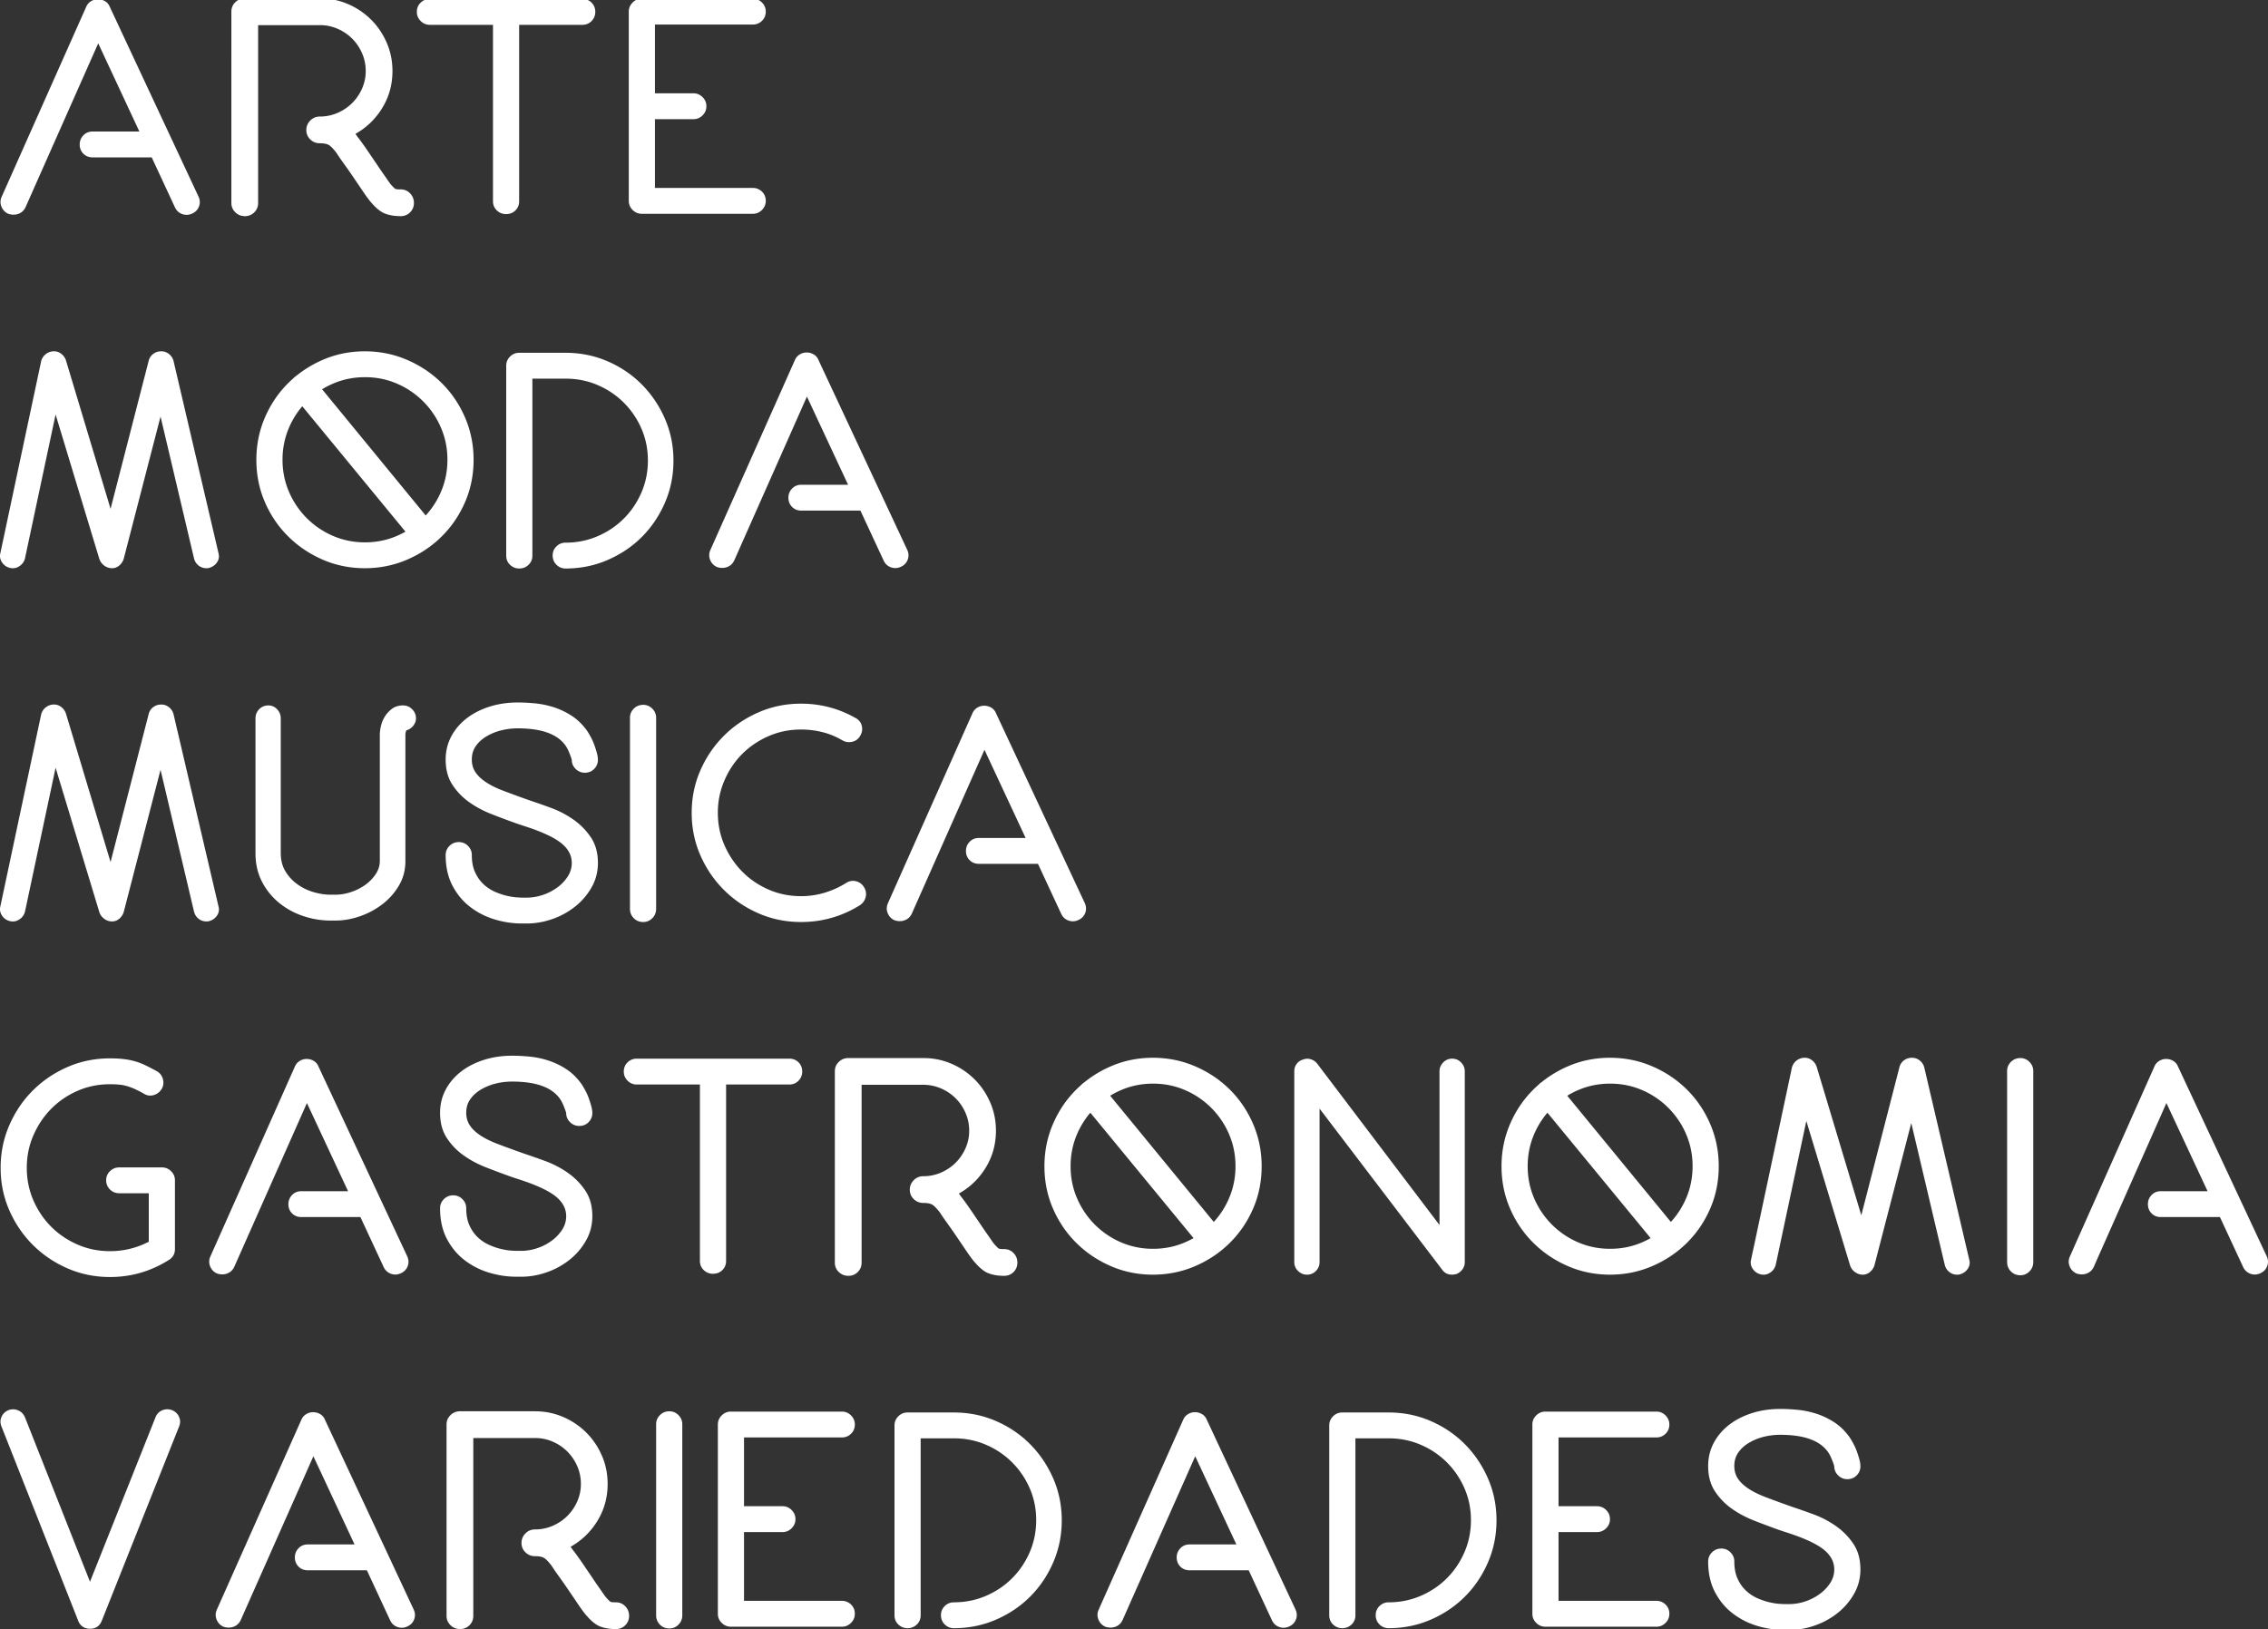 <svg xmlns="http://www.w3.org/2000/svg" width="486.084" height="349.216" viewBox="0 0 486.084 349.216"><rect x="0" y="0" width="486.084" height="349.216" fill="#333333" stroke="none"/><path d="M42.66 44.226c-.252.693-.735 1.208-1.449 1.543-.715.335-1.429.378-2.142.126-.715-.252-1.239-.734-1.575-1.449l-4.977-10.71H19.854c-.798 0-1.46-.262-1.985-.787-.525-.525-.788-1.187-.788-1.985 0-.756.262-1.407.788-1.953.525-.545 1.187-.819 1.985-.819h10.017l-8.82-18.9L5.49 44.383c-.252.546-.609.956-1.071 1.229-.463.274-.967.41-1.512.41-.378 0-.756-.063-1.134-.189-.715-.336-1.208-.86-1.48-1.575-.273-.713-.241-1.427.094-2.142L18.468 1.48A2.539 2.539 0 0 1 19.476.283a2.77 2.77 0 0 1 1.512-.441c.545 0 1.049.137 1.512.41.461.274.797.662 1.008 1.166l19.026 40.698c.336.714.378 1.417.126 2.11zm43.217 2.11c-1.219 0-2.3-.168-3.245-.504-.945-.336-1.943-1.112-2.993-2.331-.462-.504-1.082-1.333-1.858-2.488a691.356 691.356 0 0 0-2.803-4.126 261.47 261.47 0 0 0-1.607-2.268 29.66 29.66 0 0 1-1.039-1.512l-.252-.378c-.546-.714-1.029-1.229-1.449-1.543-.42-.315-1.113-.473-2.079-.473a2.84 2.84 0 0 1-2.047-.819c-.567-.545-.851-1.218-.851-2.016 0-.797.284-1.48.851-2.047s1.249-.851 2.047-.851a9.371 9.371 0 0 0 3.812-.788 10.11 10.11 0 0 0 3.119-2.11 10.203 10.203 0 0 0 2.11-3.087 9.163 9.163 0 0 0 .788-3.78 9.391 9.391 0 0 0-.788-3.812 10.11 10.11 0 0 0-2.11-3.118 10.112 10.112 0 0 0-3.119-2.111 9.404 9.404 0 0 0-3.812-.787h-13.23v38.115c0 .798-.273 1.471-.819 2.016-.546.545-1.219.819-2.016.819-.798 0-1.48-.273-2.047-.819s-.851-1.218-.851-2.016V2.488c0-.797.284-1.469.851-2.016a2.849 2.849 0 0 1 2.047-.819h16.065c2.142 0 4.158.41 6.048 1.229a15.838 15.838 0 0 1 4.946 3.339c1.407 1.407 2.52 3.055 3.339 4.945s1.229 3.906 1.229 6.048c0 2.898-.725 5.534-2.173 7.907-1.449 2.373-3.371 4.232-5.765 5.575.126.168.272.378.441.63l.252.315c.293.378.693.924 1.197 1.638a115.87 115.87 0 0 1 1.638 2.394c.378.546.777 1.134 1.197 1.764.419.63.829 1.229 1.229 1.795.398.567.756 1.082 1.071 1.543.315.463.577.798.788 1.008.378.42.64.661.788.724.146.063.514.095 1.103.095.797 0 1.47.284 2.016.851a2.85 2.85 0 0 1 .819 2.047c0 .798-.274 1.471-.819 2.016-.549.547-1.221.82-2.019.82zM126.795.567c.524.526.788 1.188.788 1.984 0 .756-.263 1.408-.788 1.953-.526.546-1.188.819-1.985.819h-13.545v37.8c0 .798-.266 1.46-.796 1.984-.531.526-1.2.788-2.007.788a2.766 2.766 0 0 1-1.976-.788c-.552-.524-.828-1.186-.828-1.984v-37.8H92.113c-.756 0-1.408-.273-1.953-.819-.546-.545-.819-1.197-.819-1.953 0-.797.272-1.458.819-1.984a2.723 2.723 0 0 1 1.953-.788h32.697c.797 0 1.459.263 1.985.788zm36.508 40.509c.545.525.82 1.187.82 1.984 0 .756-.275 1.408-.82 1.953-.547.546-1.197.819-1.953.819h-23.782a2.709 2.709 0 0 1-1.976-.819c-.552-.545-.828-1.197-.828-1.953V2.488c0-.756.275-1.406.828-1.953a2.717 2.717 0 0 1 1.976-.819h23.782c.756 0 1.406.274 1.953.819.545.546.82 1.197.82 1.953 0 .798-.275 1.46-.82 1.985a2.721 2.721 0 0 1-1.953.787h-20.979v14.742h8.254c.756 0 1.406.274 1.953.819.545.546.818 1.197.818 1.953s-.273 1.408-.818 1.953c-.547.546-1.197.819-1.953.819h-8.254v14.742h20.979a2.728 2.728 0 0 1 1.953.788zM44.235 121.805a2.63 2.63 0 0 1-1.669-.567c-.483-.378-.809-.882-.977-1.512l-7.182-30.429-7.875 30.429a2.997 2.997 0 0 1-.945 1.48 2.34 2.34 0 0 1-1.575.599 2.77 2.77 0 0 1-1.638-.536 2.879 2.879 0 0 1-1.071-1.417l-9.387-30.996-6.552 30.807c-.168.715-.567 1.282-1.197 1.701-.63.419-1.303.545-2.016.378a2.76 2.76 0 0 1-1.701-1.166 2.395 2.395 0 0 1-.378-1.984L8.829 77.39a2.823 2.823 0 0 1 .945-1.449 2.813 2.813 0 0 1 1.638-.63 2.464 2.464 0 0 1 1.638.473c.504.357.86.83 1.071 1.417l9.576 31.878 8.19-31.815c.167-.587.493-1.06.977-1.417a2.74 2.74 0 0 1 1.669-.536h.063c.588 0 1.123.189 1.606.567.482.378.808.861.977 1.449l9.639 41.202c.209.714.115 1.376-.284 1.984-.399.609-.977 1.019-1.732 1.229-.085.041-.274.063-.567.063zm33.956 0c-3.192 0-6.196-.608-9.009-1.827-2.814-1.217-5.282-2.876-7.402-4.977-2.121-2.1-3.791-4.557-5.008-7.371-1.219-2.813-1.827-5.837-1.827-9.072 0-3.191.608-6.206 1.827-9.041 1.217-2.835 2.887-5.302 5.008-7.402 2.121-2.1 4.588-3.758 7.402-4.977 2.813-1.218 5.817-1.827 9.009-1.827 3.191 0 6.206.609 9.041 1.827 2.835 1.219 5.312 2.877 7.434 4.977 2.12 2.101 3.79 4.567 5.008 7.402s1.827 5.849 1.827 9.041c0 3.235-.609 6.259-1.827 9.072-1.219 2.814-2.888 5.271-5.008 7.371-2.122 2.101-4.599 3.76-7.434 4.977-2.835 1.218-5.849 1.827-9.041 1.827zm.032-40.951c-2.431 0-4.717.463-6.855 1.386a17.93 17.93 0 0 0-5.629 3.812 17.945 17.945 0 0 0-3.804 5.639c-.922 2.142-1.383 4.432-1.383 6.867 0 2.437.461 4.725 1.383 6.867s2.19 4.022 3.804 5.638a17.913 17.913 0 0 0 5.629 3.812c2.138.924 4.424 1.386 6.855 1.386 2.432 0 4.716-.462 6.854-1.386a17.932 17.932 0 0 0 9.433-9.45c.923-2.142 1.384-4.431 1.384-6.867 0-2.435-.462-4.725-1.384-6.867a17.943 17.943 0 0 0-3.805-5.639 17.948 17.948 0 0 0-5.628-3.812c-2.138-.923-4.423-1.386-6.854-1.386zm12.757 36.478c-.882 0-1.597-.335-2.142-1.008L62.819 84.698c-.463-.588-.662-1.27-.599-2.047.063-.777.388-1.396.977-1.859.588-.504 1.27-.713 2.047-.63.777.085 1.417.42 1.922 1.008l25.956 31.626c.504.588.713 1.271.63 2.047-.085.778-.42 1.397-1.008 1.858-.462.421-1.05.631-1.764.631zm30.24 4.536a2.702 2.702 0 0 1-1.953-.796c-.546-.53-.819-1.2-.819-2.007 0-.765.272-1.413.819-1.944a2.702 2.702 0 0 1 1.953-.796c2.435 0 4.725-.461 6.867-1.383 2.142-.922 4.011-2.18 5.607-3.773s2.855-3.459 3.78-5.597c.923-2.138 1.386-4.424 1.386-6.855 0-2.432-.462-4.706-1.383-6.823a17.882 17.882 0 0 0-3.77-5.566c-1.593-1.592-3.457-2.851-5.593-3.773s-4.42-1.384-6.849-1.384h-7.164v37.926c0 .798-.276 1.46-.829 1.984a2.764 2.764 0 0 1-1.975.788 2.765 2.765 0 0 1-1.976-.788c-.552-.524-.828-1.186-.828-1.984V78.398c0-.756.272-1.407.819-1.953.545-.545 1.197-.819 1.953-.819h9.954c3.191 0 6.195.609 9.009 1.827 2.813 1.219 5.261 2.877 7.34 4.977 2.079 2.101 3.727 4.547 4.945 7.339 1.217 2.794 1.826 5.786 1.826 8.978s-.609 6.196-1.826 9.009c-1.219 2.814-2.867 5.26-4.945 7.339-2.079 2.079-4.526 3.728-7.34 4.945-2.813 1.219-5.817 1.828-9.008 1.828zm73.332-1.922c-.252.693-.735 1.208-1.449 1.543-.715.335-1.429.378-2.143.126s-1.239-.734-1.574-1.449l-4.978-10.71h-12.663c-.798 0-1.46-.262-1.984-.787-.525-.525-.787-1.187-.787-1.985 0-.756.262-1.407.787-1.953.524-.545 1.187-.819 1.984-.819h10.018l-8.82-18.9-15.561 35.091c-.253.546-.609.956-1.071 1.229-.463.274-.967.41-1.512.41-.379 0-.757-.063-1.135-.189-.714-.336-1.208-.86-1.48-1.575-.272-.713-.241-1.427.095-2.142l18.081-40.635c.21-.504.545-.903 1.008-1.197.462-.293.966-.441 1.512-.441s1.05.137 1.513.41a2.39 2.39 0 0 1 1.008 1.166l19.026 40.698c.334.713.377 1.416.125 2.109zM44.235 197.524a2.63 2.63 0 0 1-1.669-.567c-.483-.378-.809-.882-.977-1.512l-7.182-30.429-7.875 30.429a2.997 2.997 0 0 1-.945 1.48 2.34 2.34 0 0 1-1.575.599 2.77 2.77 0 0 1-1.638-.536 2.879 2.879 0 0 1-1.071-1.417l-9.387-30.996-6.552 30.807c-.168.715-.567 1.282-1.197 1.701-.63.419-1.303.545-2.016.378a2.76 2.76 0 0 1-1.701-1.166 2.395 2.395 0 0 1-.378-1.984l8.757-41.202a2.823 2.823 0 0 1 .945-1.449 2.813 2.813 0 0 1 1.638-.63 2.464 2.464 0 0 1 1.638.473c.504.357.86.83 1.071 1.417l9.576 31.878 8.19-31.815c.167-.587.493-1.06.977-1.417a2.74 2.74 0 0 1 1.669-.536h.063c.588 0 1.123.189 1.606.567.482.378.808.861.977 1.449l9.639 41.202c.209.714.115 1.376-.284 1.984-.399.609-.977 1.019-1.732 1.229-.085.042-.274.063-.567.063zm27.656-.189H70.82c-1.975 0-3.928-.325-5.859-.977a16.234 16.234 0 0 1-5.166-2.835 14.243 14.243 0 0 1-3.654-4.536c-.924-1.785-1.386-3.812-1.386-6.08V153.99c0-.756.262-1.406.788-1.953.524-.545 1.186-.819 1.984-.819.714 0 1.333.273 1.858.818.525.545.788 1.195.788 1.95v28.872c0 1.551.347 2.883 1.04 3.995s1.564 2.034 2.614 2.768a11.492 11.492 0 0 0 3.434 1.635c1.238.356 2.426.535 3.56.535h1.071c1.092 0 2.205-.188 3.339-.566a11.283 11.283 0 0 0 3.055-1.541 8.946 8.946 0 0 0 2.237-2.297c.587-.88.882-1.824.882-2.831v-26.984c0-.67.095-1.373.284-2.107s.493-1.416.914-2.044a5.778 5.778 0 0 1 1.543-1.573c.608-.419 1.354-.629 2.236-.629.756 0 1.407.274 1.953.819.545.546.819 1.197.819 1.953 0 .589-.2 1.125-.599 1.607a2.921 2.921 0 0 1-1.48.976 2.858 2.858 0 0 0-.189 1.008v27.027c0 1.89-.452 3.613-1.354 5.166a13.857 13.857 0 0 1-3.497 4 16.994 16.994 0 0 1-4.819 2.615c-1.787.631-3.561.945-5.325.945zm41.046.63h-1.073a20.09 20.09 0 0 1-5.871-.882 16.268 16.268 0 0 1-5.239-2.678c-1.557-1.197-2.819-2.719-3.787-4.567-.969-1.848-1.452-4.032-1.452-6.552 0-.756.272-1.407.819-1.953.545-.545 1.218-.819 2.016-.819.756 0 1.407.273 1.953.819.545.546.819 1.197.819 1.953 0 1.471.241 2.72.725 3.749.482 1.029 1.092 1.88 1.827 2.551a8.72 8.72 0 0 0 2.394 1.575c.86.378 1.69.661 2.489.85.797.189 1.501.305 2.11.347.608.042.997.063 1.166.063h1.071c1.134 0 2.268-.189 3.402-.567a11.27 11.27 0 0 0 3.087-1.575 8.958 8.958 0 0 0 2.268-2.362 5.274 5.274 0 0 0 .882-2.93c0-1.679-.809-3.139-2.425-4.378-1.617-1.238-4.358-2.467-8.222-3.686l-1.134-.378c-1.764-.63-3.56-1.301-5.387-2.016-1.827-.713-3.465-1.596-4.914-2.646a13.686 13.686 0 0 1-3.56-3.749c-.924-1.449-1.386-3.223-1.386-5.323 0-1.764.389-3.391 1.167-4.883.779-1.49 1.862-2.782 3.251-3.875 1.388-1.091 3.029-1.942 4.923-2.551 1.894-.608 3.935-.914 6.123-.914 1.136 0 2.368.063 3.692.189 1.325.126 2.651.4 3.977.819a16.145 16.145 0 0 1 3.851 1.827c1.241.798 2.346 1.87 3.313 3.213.252.378.526.841.821 1.386.294.546.546 1.113.757 1.701.21.588.389 1.155.537 1.701.147.546.221 1.03.221 1.449 0 .756-.266 1.408-.796 1.953-.531.546-1.2.819-2.007.819a2.714 2.714 0 0 1-1.976-.819c-.552-.545-.828-1.197-.828-1.953-.042-.21-.2-.662-.472-1.354-.274-.693-.558-1.249-.851-1.669-1.723-2.478-5.146-3.717-10.269-3.717-1.219 0-2.405.148-3.56.441a11.673 11.673 0 0 0-3.15 1.292c-.945.567-1.701 1.26-2.268 2.079-.567.819-.851 1.775-.851 2.867 0 1.05.263 1.964.79 2.74.525.778 1.284 1.492 2.273 2.142.989.652 2.2 1.25 3.631 1.795a232.25 232.25 0 0 0 4.799 1.764l1.074.378c1.262.42 2.725.935 4.389 1.543a21.161 21.161 0 0 1 4.736 2.457 14.552 14.552 0 0 1 3.789 3.812c1.032 1.512 1.547 3.361 1.547 5.544 0 1.89-.453 3.633-1.357 5.229a14.102 14.102 0 0 1-3.535 4.126 16.494 16.494 0 0 1-4.893 2.678c-1.808.63-3.617.945-5.426.945zm24.914-.315c-.798 0-1.471-.272-2.016-.819-.546-.545-.819-1.218-.819-2.016v-40.95c0-.756.272-1.406.819-1.953.545-.545 1.218-.819 2.016-.819.756 0 1.407.274 1.953.819.545.546.819 1.197.819 1.953v40.95c0 .798-.273 1.471-.819 2.016-.547.547-1.198.819-1.953.819zm33.83 0c-3.234 0-6.268-.618-9.104-1.855-2.835-1.237-5.313-2.915-7.434-5.033-2.121-2.118-3.802-4.593-5.04-7.424-1.239-2.831-1.858-5.862-1.858-9.091 0-3.229.619-6.26 1.858-9.091 1.238-2.831 2.919-5.306 5.04-7.424 2.12-2.118 4.599-3.795 7.434-5.033 2.836-1.237 5.869-1.856 9.104-1.856 4.158 0 8.043 1.018 11.655 3.053.714.374 1.166.924 1.354 1.652.189.729.095 1.428-.283 2.1-.378.714-.945 1.166-1.701 1.354s-1.471.094-2.142-.284a16.05 16.05 0 0 0-4.253-1.764 18.774 18.774 0 0 0-4.631-.567c-2.479 0-4.799.473-6.961 1.417-2.164.945-4.043 2.216-5.639 3.812-1.597 1.597-2.866 3.487-3.812 5.67a17.268 17.268 0 0 0-1.417 6.93c0 2.479.472 4.799 1.417 6.961.945 2.164 2.215 4.054 3.812 5.67 1.596 1.618 3.475 2.898 5.639 3.843 2.162.945 4.482 1.417 6.961 1.417 1.722 0 3.392-.241 5.009-.725a18.998 18.998 0 0 0 4.567-2.047c.672-.462 1.387-.608 2.143-.441.756.168 1.344.588 1.764 1.26.419.672.545 1.376.378 2.111-.168.735-.589 1.333-1.26 1.795-3.865 2.394-8.064 3.59-12.6 3.59zm60.922-1.984c-.252.693-.735 1.208-1.449 1.543-.715.335-1.429.378-2.143.126s-1.239-.734-1.574-1.449l-4.978-10.71h-12.663c-.798 0-1.46-.262-1.984-.787-.525-.525-.787-1.187-.787-1.985 0-.756.262-1.407.787-1.953.524-.545 1.187-.819 1.984-.819h10.018l-8.82-18.9-15.561 35.091c-.253.546-.609.956-1.071 1.229-.463.274-.967.41-1.512.41-.379 0-.757-.063-1.135-.189-.714-.336-1.208-.86-1.48-1.575-.272-.713-.241-1.427.095-2.142l18.081-40.635c.21-.504.545-.903 1.008-1.197.462-.293.966-.441 1.512-.441s1.05.137 1.513.41a2.39 2.39 0 0 1 1.008 1.166l19.026 40.698c.334.713.376 1.416.125 2.109zM23.571 273.749c-3.235 0-6.269-.619-9.104-1.855-2.835-1.237-5.313-2.915-7.434-5.033-2.121-2.118-3.802-4.593-5.04-7.424-1.239-2.831-1.858-5.862-1.858-9.092 0-3.229.619-6.27 1.858-9.122 1.238-2.853 2.919-5.338 5.04-7.456 2.121-2.118 4.599-3.796 7.434-5.033s5.869-1.856 9.104-1.856c1.092 0 2.079.053 2.961.155.882.104 1.711.271 2.489.499.776.228 1.521.52 2.236.872.713.353 1.49.758 2.331 1.214a2.693 2.693 0 0 1 1.323 1.683c.21.748.126 1.458-.252 2.129-.42.673-.998 1.113-1.732 1.323-.735.211-1.439.105-2.11-.314a26.235 26.235 0 0 0-1.827-.945 13.167 13.167 0 0 0-1.638-.63 9.128 9.128 0 0 0-1.701-.347 20.115 20.115 0 0 0-2.079-.095c-2.479 0-4.799.474-6.961 1.421-2.164.946-4.043 2.229-5.639 3.85-1.597 1.62-2.866 3.514-3.812 5.68-.945 2.167-1.417 4.491-1.417 6.974s.473 4.808 1.417 6.975c.945 2.166 2.215 4.05 3.812 5.647 1.596 1.599 3.475 2.872 5.639 3.819 2.163.946 4.483 1.419 6.961 1.419a17.82 17.82 0 0 0 8.316-2.025v-10.386h-6.3c-.798 0-1.471-.27-2.016-.809-.546-.54-.819-1.205-.819-1.995 0-.747.272-1.391.819-1.93.545-.54 1.218-.811 2.016-.811h9.072c.797 0 1.47.272 2.016.817.545.545.819 1.193.819 1.947v14.766c0 1.006-.441 1.78-1.323 2.325-3.866 2.428-8.065 3.643-12.601 3.643zm63.818-2.363c-.252.693-.735 1.208-1.449 1.543-.715.336-1.429.379-2.142.126-.715-.252-1.239-.733-1.575-1.448l-4.977-10.71H64.583c-.798 0-1.46-.262-1.985-.788-.525-.524-.788-1.186-.788-1.984 0-.756.262-1.406.788-1.953.525-.545 1.187-.818 1.985-.818H74.6l-8.82-18.9-15.561 35.091c-.252.547-.609.956-1.071 1.229-.463.273-.967.41-1.512.41-.378 0-.756-.063-1.134-.189-.715-.336-1.208-.86-1.48-1.575-.273-.714-.241-1.427.094-2.142l18.081-40.635a2.534 2.534 0 0 1 1.008-1.197 2.762 2.762 0 0 1 1.512-.441c.545 0 1.049.137 1.512.41a2.39 2.39 0 0 1 1.008 1.165l19.026 40.698c.336.713.378 1.415.126 2.108zm24.351 2.3h-1.073c-1.979 0-3.936-.295-5.871-.883a16.266 16.266 0 0 1-5.239-2.677c-1.557-1.197-2.819-2.719-3.787-4.567-.969-1.848-1.452-4.032-1.452-6.553 0-.756.272-1.406.819-1.953.545-.545 1.218-.818 2.016-.818.756 0 1.407.273 1.953.818.545.547.819 1.197.819 1.953 0 1.471.241 2.72.725 3.749.482 1.029 1.092 1.88 1.827 2.552a8.717 8.717 0 0 0 2.394 1.574c.86.378 1.69.662 2.489.851.797.189 1.501.306 2.11.347.608.042.997.063 1.166.063h1.071c1.134 0 2.268-.189 3.402-.567a11.242 11.242 0 0 0 3.087-1.575 8.973 8.973 0 0 0 2.268-2.362 5.272 5.272 0 0 0 .882-2.93c0-1.68-.809-3.139-2.425-4.378-1.617-1.239-4.358-2.467-8.222-3.686l-1.134-.378a194.933 194.933 0 0 1-5.387-2.017c-1.827-.714-3.465-1.596-4.914-2.646a13.714 13.714 0 0 1-3.56-3.749c-.924-1.449-1.386-3.223-1.386-5.323 0-1.764.389-3.392 1.167-4.883.779-1.49 1.862-2.781 3.251-3.874 1.388-1.092 3.029-1.942 4.923-2.552 1.894-.608 3.935-.913 6.123-.913 1.136 0 2.368.062 3.692.188a19.15 19.15 0 0 1 3.977.819 16.145 16.145 0 0 1 3.851 1.827c1.241.798 2.346 1.869 3.313 3.213.252.378.526.841.821 1.386.294.546.546 1.113.757 1.701.21.589.389 1.155.537 1.701.147.546.221 1.029.221 1.448 0 .757-.266 1.408-.796 1.953-.531.547-1.2.819-2.007.819a2.71 2.71 0 0 1-1.976-.819c-.552-.545-.828-1.196-.828-1.953-.042-.209-.2-.661-.472-1.354-.274-.692-.558-1.249-.851-1.669-1.723-2.478-5.146-3.717-10.269-3.717-1.219 0-2.405.147-3.56.44a11.705 11.705 0 0 0-3.15 1.292c-.945.566-1.701 1.26-2.268 2.079-.567.818-.851 1.774-.851 2.866 0 1.05.263 1.964.79 2.74.525.778 1.284 1.491 2.273 2.143s2.2 1.25 3.631 1.795c1.431.547 3.031 1.134 4.799 1.765l1.074.378c1.262.42 2.725.935 4.389 1.543a21.203 21.203 0 0 1 4.736 2.457c1.494 1.029 2.757 2.3 3.789 3.812s1.547 3.36 1.547 5.544c0 1.89-.453 3.634-1.357 5.229a14.102 14.102 0 0 1-3.535 4.126 16.494 16.494 0 0 1-4.893 2.678c-1.808.632-3.617.947-5.426.947zm59.406-45.959c.525.525.787 1.188.787 1.984 0 .756-.262 1.408-.787 1.953-.525.547-1.188.819-1.984.819h-13.545v37.8c0 .798-.266 1.46-.797 1.984-.531.525-1.199.787-2.008.787a2.769 2.769 0 0 1-1.975-.787c-.553-.524-.828-1.187-.828-1.984v-37.8h-13.545a2.66 2.66 0 0 1-1.953-.819c-.546-.545-.819-1.197-.819-1.953 0-.797.272-1.459.819-1.984a2.722 2.722 0 0 1 1.953-.787h32.697c.798 0 1.46.263 1.985.787zm44.068 45.77c-1.219 0-2.299-.168-3.244-.504s-1.943-1.112-2.992-2.331c-.463-.504-1.082-1.333-1.858-2.488a727.81 727.81 0 0 0-2.804-4.127c-.589-.84-1.124-1.596-1.606-2.268a31.522 31.522 0 0 1-1.04-1.512l-.252-.379c-.546-.713-1.029-1.229-1.449-1.543-.42-.315-1.113-.473-2.078-.473-.799 0-1.48-.272-2.048-.819-.567-.545-.851-1.217-.851-2.016 0-.797.283-1.48.851-2.048a2.794 2.794 0 0 1 2.048-.85 9.395 9.395 0 0 0 3.812-.788c1.196-.524 2.236-1.229 3.118-2.11s1.585-1.911 2.11-3.087a9.182 9.182 0 0 0 .787-3.78 9.407 9.407 0 0 0-.787-3.812c-.525-1.197-1.229-2.236-2.11-3.118s-1.922-1.585-3.118-2.11a9.391 9.391 0 0 0-3.812-.788h-13.23v38.115c0 .799-.273 1.471-.819 2.016-.546.546-1.219.819-2.016.819-.798 0-1.48-.273-2.048-.819a2.69 2.69 0 0 1-.851-2.016v-41.013c0-.798.284-1.47.851-2.017a2.85 2.85 0 0 1 2.048-.818h16.065c2.142 0 4.157.409 6.048 1.229a15.8 15.8 0 0 1 4.945 3.339c1.406 1.407 2.52 3.056 3.339 4.945s1.229 3.906 1.229 6.048c0 2.898-.725 5.534-2.174 7.906-1.448 2.374-3.37 4.232-5.764 5.576.126.168.272.378.44.63l.252.314c.294.378.693.925 1.197 1.639a115.87 115.87 0 0 1 1.638 2.394c.378.547.777 1.134 1.197 1.764.419.631.829 1.229 1.229 1.796.398.567.756 1.082 1.071 1.544.314.462.576.798.787 1.008.378.42.64.661.787.725.147.062.515.094 1.103.094.798 0 1.47.284 2.017.851.545.567.818 1.251.818 2.048 0 .799-.273 1.471-.818 2.016-.548.544-1.22.818-2.018.818zm31.878-.252c-3.192 0-6.195-.608-9.009-1.827-2.814-1.218-5.282-2.876-7.402-4.977-2.122-2.1-3.791-4.557-5.009-7.371-1.219-2.813-1.827-5.838-1.827-9.072 0-3.191.608-6.205 1.827-9.04 1.218-2.835 2.887-5.302 5.009-7.403 2.12-2.1 4.588-3.758 7.402-4.977 2.813-1.218 5.816-1.827 9.009-1.827 3.191 0 6.205.609 9.04 1.827 2.835 1.219 5.313 2.877 7.435 4.977 2.12 2.102 3.79 4.568 5.009 7.403 1.217 2.835 1.826 5.849 1.826 9.04 0 3.234-.609 6.259-1.826 9.072-1.219 2.814-2.889 5.271-5.009 7.371-2.121 2.101-4.6 3.759-7.435 4.977-2.835 1.218-5.849 1.827-9.04 1.827zm.031-40.951c-2.432 0-4.717.463-6.855 1.386a17.93 17.93 0 0 0-5.628 3.812 17.96 17.96 0 0 0-3.805 5.639c-.923 2.143-1.383 4.432-1.383 6.867 0 2.437.46 4.725 1.383 6.867a17.914 17.914 0 0 0 9.433 9.451c2.139.924 4.424 1.386 6.855 1.386s4.717-.462 6.854-1.386a17.913 17.913 0 0 0 9.434-9.451c.922-2.143 1.384-4.431 1.384-6.867s-.462-4.725-1.384-6.867a17.96 17.96 0 0 0-3.805-5.639 17.952 17.952 0 0 0-5.629-3.812c-2.137-.923-4.422-1.386-6.854-1.386zm12.758 36.478c-.882 0-1.597-.336-2.143-1.009l-26.019-31.626c-.463-.587-.661-1.27-.599-2.047.063-.776.388-1.396.977-1.858a2.593 2.593 0 0 1 2.048-.63c.776.084 1.417.42 1.921 1.008l25.956 31.626c.504.589.714 1.271.63 2.047-.084.778-.42 1.397-1.008 1.859-.462.42-1.049.63-1.763.63zm51.344 4.473c-.925 0-1.638-.356-2.142-1.071l-26.271-34.523v32.886a2.62 2.62 0 0 1-.787 1.922 2.617 2.617 0 0 1-1.922.787c-.715 0-1.345-.262-1.89-.787a2.562 2.562 0 0 1-.819-1.922V229.65c0-.588.167-1.112.504-1.575.336-.462.798-.776 1.386-.945a2.45 2.45 0 0 1 1.639-.062 2.851 2.851 0 0 1 1.386.944l26.208 34.587v-32.948c0-.714.262-1.344.787-1.891.525-.545 1.166-.818 1.922-.818s1.396.273 1.922.818c.524.547.787 1.177.787 1.891v40.887c0 .589-.168 1.113-.504 1.575a2.874 2.874 0 0 1-1.323 1.008c-.421.082-.716.124-.883.124zm33.831 0c-3.192 0-6.195-.608-9.009-1.827-2.814-1.218-5.282-2.876-7.402-4.977-2.122-2.1-3.791-4.557-5.009-7.371-1.219-2.813-1.827-5.838-1.827-9.072 0-3.191.608-6.205 1.827-9.04 1.218-2.835 2.887-5.302 5.009-7.403 2.12-2.1 4.588-3.758 7.402-4.977 2.813-1.218 5.816-1.827 9.009-1.827 3.191 0 6.205.609 9.04 1.827 2.835 1.219 5.313 2.877 7.435 4.977 2.12 2.102 3.79 4.568 5.009 7.403 1.217 2.835 1.826 5.849 1.826 9.04 0 3.234-.609 6.259-1.826 9.072-1.219 2.814-2.889 5.271-5.009 7.371-2.121 2.101-4.6 3.759-7.435 4.977-2.835 1.218-5.849 1.827-9.04 1.827zm.031-40.951c-2.432 0-4.717.463-6.855 1.386a17.93 17.93 0 0 0-5.628 3.812 17.96 17.96 0 0 0-3.805 5.639c-.923 2.143-1.383 4.432-1.383 6.867 0 2.437.46 4.725 1.383 6.867a17.914 17.914 0 0 0 9.433 9.451c2.139.924 4.424 1.386 6.855 1.386s4.717-.462 6.854-1.386a17.913 17.913 0 0 0 9.434-9.451c.922-2.143 1.384-4.431 1.384-6.867s-.462-4.725-1.384-6.867a17.96 17.96 0 0 0-3.805-5.639 17.952 17.952 0 0 0-5.629-3.812c-2.137-.923-4.422-1.386-6.854-1.386zm12.758 36.478c-.882 0-1.597-.336-2.143-1.009l-26.019-31.626c-.463-.587-.661-1.27-.599-2.047.063-.776.388-1.396.977-1.858a2.593 2.593 0 0 1 2.048-.63c.776.084 1.417.42 1.921 1.008l25.956 31.626c.504.589.714 1.271.63 2.047-.084.778-.42 1.397-1.008 1.859-.462.42-1.049.63-1.763.63zm61.613 4.473a2.63 2.63 0 0 1-1.669-.567 2.76 2.76 0 0 1-.977-1.512l-7.182-30.429-7.875 30.429a3.004 3.004 0 0 1-.945 1.48 2.346 2.346 0 0 1-1.575.599 2.774 2.774 0 0 1-1.638-.535 2.877 2.877 0 0 1-1.071-1.418l-9.387-30.996-6.553 30.808c-.168.714-.566 1.281-1.196 1.7-.63.42-1.303.546-2.017.379a2.77 2.77 0 0 1-1.7-1.166 2.392 2.392 0 0 1-.379-1.984l8.758-41.202a2.823 2.823 0 0 1 2.583-2.079 2.466 2.466 0 0 1 1.638.473c.504.357.86.83 1.071 1.418l9.575 31.878 8.19-31.815a2.588 2.588 0 0 1 .977-1.417 2.738 2.738 0 0 1 1.67-.536h.062c.588 0 1.123.189 1.606.567.482.378.809.861.977 1.449l9.639 41.201c.21.715.115 1.377-.283 1.985-.399.608-.977 1.019-1.732 1.229-.085.039-.273.061-.567.061zm13.544.126c-.798 0-1.471-.272-2.016-.819-.547-.545-.819-1.218-.819-2.016v-40.95c0-.756.272-1.406.819-1.953.545-.545 1.218-.818 2.016-.818.756 0 1.406.273 1.953.818.545.547.819 1.197.819 1.953v40.95c0 .798-.274 1.471-.819 2.016-.547.546-1.197.819-1.953.819zm52.92-1.985c-.252.693-.735 1.208-1.449 1.543-.715.336-1.429.379-2.143.126-.714-.252-1.239-.733-1.574-1.448l-4.978-10.71h-12.663c-.798 0-1.46-.262-1.984-.788-.525-.524-.787-1.186-.787-1.984 0-.756.262-1.406.787-1.953.524-.545 1.187-.818 1.984-.818h10.018l-8.82-18.9-15.561 35.091c-.253.547-.609.956-1.071 1.229-.463.273-.967.41-1.512.41-.379 0-.757-.063-1.135-.189-.714-.336-1.208-.86-1.48-1.575-.272-.714-.241-1.427.095-2.142l18.081-40.635a2.54 2.54 0 0 1 1.008-1.197c.462-.294.966-.441 1.512-.441s1.05.137 1.513.41c.462.273.797.661 1.008 1.165l19.026 40.698c.334.713.377 1.415.125 2.108zM19.287 349.154c-.588 0-1.103-.148-1.543-.441s-.767-.714-.977-1.26L.324 305.809c-.293-.713-.293-1.406 0-2.079.293-.671.797-1.154 1.512-1.448.713-.252 1.407-.23 2.079.062.671.295 1.155.799 1.449 1.512l13.923 35.218 14.049-35.28c.293-.714.776-1.207 1.449-1.48.671-.272 1.364-.283 2.079-.031.714.294 1.218.777 1.512 1.448.293.673.293 1.366 0 2.079l-16.569 41.644c-.463 1.132-1.303 1.7-2.52 1.7zm69.488-2.048c-.252.693-.735 1.208-1.449 1.543-.715.336-1.429.379-2.142.126-.715-.252-1.239-.733-1.575-1.448l-4.977-10.71H65.969c-.798 0-1.46-.262-1.985-.788-.525-.524-.788-1.186-.788-1.984 0-.756.262-1.406.788-1.953.525-.545 1.187-.818 1.985-.818h10.017l-8.82-18.9-15.561 35.091c-.252.547-.609.956-1.071 1.229-.463.273-.967.41-1.512.41-.378 0-.756-.063-1.134-.189-.715-.336-1.208-.86-1.48-1.575-.273-.714-.241-1.427.094-2.142l18.081-40.635a2.534 2.534 0 0 1 1.008-1.197 2.762 2.762 0 0 1 1.512-.441c.545 0 1.049.137 1.512.41a2.39 2.39 0 0 1 1.008 1.165l19.026 40.698c.336.712.378 1.415.126 2.108zm43.218 2.11c-1.219 0-2.3-.168-3.245-.504s-1.943-1.112-2.993-2.331c-.462-.504-1.082-1.333-1.858-2.488a721.917 721.917 0 0 0-2.803-4.127 261.47 261.47 0 0 0-1.607-2.268 30.597 30.597 0 0 1-1.039-1.512l-.252-.379c-.546-.713-1.029-1.229-1.449-1.543-.42-.315-1.113-.473-2.079-.473a2.84 2.84 0 0 1-2.047-.819c-.567-.545-.851-1.217-.851-2.016 0-.797.284-1.48.851-2.048a2.793 2.793 0 0 1 2.047-.85 9.388 9.388 0 0 0 3.812-.788 10.11 10.11 0 0 0 3.119-2.11 10.203 10.203 0 0 0 2.11-3.087 9.167 9.167 0 0 0 .788-3.78 9.391 9.391 0 0 0-.788-3.812 10.11 10.11 0 0 0-2.11-3.118 10.085 10.085 0 0 0-3.119-2.11 9.388 9.388 0 0 0-3.812-.788h-13.23v38.115c0 .799-.273 1.471-.819 2.016-.546.546-1.219.819-2.016.819-.798 0-1.48-.273-2.047-.819-.567-.545-.851-1.217-.851-2.016v-41.013c0-.798.284-1.47.851-2.017a2.848 2.848 0 0 1 2.047-.818h16.065c2.142 0 4.158.409 6.048 1.229a15.804 15.804 0 0 1 4.946 3.339c1.407 1.407 2.52 3.056 3.339 4.945s1.229 3.906 1.229 6.048c0 2.898-.725 5.534-2.173 7.906-1.449 2.374-3.371 4.232-5.765 5.576.126.168.272.378.441.63l.252.314c.293.378.693.925 1.197 1.639a115.87 115.87 0 0 1 1.638 2.394c.378.547.777 1.134 1.197 1.764.419.631.829 1.229 1.229 1.796.398.567.756 1.082 1.071 1.544s.577.798.788 1.008c.378.42.64.661.788.725.146.062.514.094 1.103.094.797 0 1.47.284 2.016.851.545.567.819 1.251.819 2.048 0 .799-.274 1.471-.819 2.016-.55.545-1.222.818-2.019.818zm11.465-.126c-.798 0-1.471-.272-2.016-.819-.546-.545-.819-1.218-.819-2.016v-40.95c0-.756.272-1.406.819-1.953.545-.545 1.218-.818 2.016-.818.756 0 1.406.273 1.953.818.545.547.819 1.197.819 1.953v40.95c0 .798-.274 1.471-.819 2.016-.547.547-1.197.819-1.953.819zm38.934-5.134c.545.526.819 1.188.819 1.984 0 .757-.274 1.408-.819 1.953-.547.547-1.197.819-1.953.819h-23.782a2.709 2.709 0 0 1-1.976-.819c-.553-.545-.828-1.196-.828-1.953v-40.571c0-.756.275-1.407.828-1.953a2.713 2.713 0 0 1 1.976-.819h23.782c.756 0 1.406.273 1.953.819.545.546.819 1.197.819 1.953 0 .798-.274 1.46-.819 1.984a2.721 2.721 0 0 1-1.953.787H159.46v14.742h8.253c.756 0 1.406.273 1.953.819.545.546.818 1.196.818 1.953 0 .756-.273 1.407-.818 1.952-.547.547-1.197.819-1.953.819h-8.253v14.742h20.979a2.729 2.729 0 0 1 1.953.789zm22.048 5.072a2.7 2.7 0 0 1-1.952-.797c-.547-.53-.819-1.2-.819-2.007 0-.765.272-1.413.819-1.944a2.705 2.705 0 0 1 1.952-.797c2.436 0 4.726-.46 6.867-1.383 2.143-.922 4.011-2.18 5.607-3.772 1.596-1.593 2.855-3.46 3.78-5.598.923-2.138 1.386-4.424 1.386-6.855s-.462-4.705-1.383-6.822a17.897 17.897 0 0 0-3.771-5.565 17.797 17.797 0 0 0-5.594-3.773c-2.136-.922-4.419-1.384-6.849-1.384h-7.163v37.926c0 .798-.277 1.46-.829 1.984a2.77 2.77 0 0 1-1.975.788 2.769 2.769 0 0 1-1.976-.788c-.553-.524-.828-1.187-.828-1.984v-40.698c0-.756.272-1.406.819-1.953.545-.545 1.196-.818 1.953-.818h9.953c3.191 0 6.195.609 9.01 1.827 2.813 1.218 5.26 2.877 7.339 4.977 2.079 2.101 3.728 4.547 4.945 7.34s1.827 5.786 1.827 8.978-.609 6.195-1.827 9.009-2.866 5.261-4.945 7.339c-2.079 2.079-4.525 3.729-7.339 4.946-2.811 1.215-5.815 1.824-9.007 1.824zm73.332-1.922c-.252.693-.735 1.208-1.449 1.543-.715.336-1.429.379-2.143.126-.714-.252-1.239-.733-1.574-1.448l-4.978-10.71h-12.663c-.798 0-1.46-.262-1.984-.788-.525-.524-.787-1.186-.787-1.984 0-.756.262-1.406.787-1.953.524-.545 1.187-.818 1.984-.818h10.018l-8.82-18.9-15.561 35.091c-.253.547-.609.956-1.071 1.229-.463.273-.967.41-1.512.41-.379 0-.757-.063-1.135-.189-.714-.336-1.208-.86-1.48-1.575-.272-.714-.241-1.427.095-2.142l18.081-40.635a2.54 2.54 0 0 1 1.008-1.197c.462-.294.966-.441 1.512-.441s1.05.137 1.513.41c.462.273.797.661 1.008 1.165l19.026 40.698c.334.712.377 1.415.125 2.108zm19.844 1.922a2.7 2.7 0 0 1-1.952-.797c-.547-.53-.819-1.2-.819-2.007 0-.765.272-1.413.819-1.944a2.705 2.705 0 0 1 1.952-.797c2.436 0 4.726-.46 6.867-1.383 2.143-.922 4.011-2.18 5.607-3.772 1.596-1.593 2.855-3.46 3.78-5.598.923-2.138 1.386-4.424 1.386-6.855s-.462-4.705-1.383-6.822a17.897 17.897 0 0 0-3.771-5.565 17.797 17.797 0 0 0-5.594-3.773c-2.136-.922-4.419-1.384-6.849-1.384h-7.163v37.926c0 .798-.277 1.46-.829 1.984a2.77 2.77 0 0 1-1.975.788 2.769 2.769 0 0 1-1.976-.788c-.553-.524-.828-1.187-.828-1.984v-40.698c0-.756.272-1.406.819-1.953.545-.545 1.196-.818 1.953-.818h9.953c3.191 0 6.195.609 9.01 1.827 2.813 1.218 5.26 2.877 7.339 4.977 2.079 2.101 3.728 4.547 4.945 7.34s1.827 5.786 1.827 8.978-.609 6.195-1.827 9.009-2.866 5.261-4.945 7.339c-2.079 2.079-4.525 3.729-7.339 4.946-2.811 1.215-5.815 1.824-9.007 1.824zm59.346-5.072c.545.526.819 1.188.819 1.984 0 .757-.274 1.408-.819 1.953-.547.547-1.197.819-1.953.819h-23.782a2.709 2.709 0 0 1-1.976-.819c-.553-.545-.828-1.196-.828-1.953v-40.571c0-.756.275-1.407.828-1.953a2.713 2.713 0 0 1 1.976-.819h23.782c.756 0 1.406.273 1.953.819.545.546.819 1.197.819 1.953 0 .798-.274 1.46-.819 1.984a2.721 2.721 0 0 1-1.953.787H334.03v14.742h8.253c.756 0 1.406.273 1.953.819.545.546.818 1.196.818 1.953 0 .756-.273 1.407-.818 1.952-.547.547-1.197.819-1.953.819h-8.253v14.742h20.979a2.727 2.727 0 0 1 1.953.789zm26.557 5.45h-1.073a20.08 20.08 0 0 1-5.87-.883 16.256 16.256 0 0 1-5.239-2.677c-1.558-1.197-2.819-2.719-3.787-4.567-.969-1.848-1.452-4.032-1.452-6.553 0-.756.273-1.406.819-1.953.546-.545 1.218-.818 2.017-.818.756 0 1.406.273 1.952.818.546.547.819 1.197.819 1.953 0 1.471.241 2.72.725 3.749.482 1.029 1.092 1.88 1.827 2.552a8.717 8.717 0 0 0 2.394 1.574c.86.378 1.69.662 2.488.851.798.189 1.502.306 2.111.347.608.042.997.063 1.165.063h1.071c1.134 0 2.268-.189 3.401-.567a11.248 11.248 0 0 0 3.088-1.575 8.973 8.973 0 0 0 2.268-2.362 5.264 5.264 0 0 0 .882-2.93c0-1.68-.809-3.139-2.426-4.378s-4.357-2.467-8.221-3.686l-1.135-.378a193.688 193.688 0 0 1-5.386-2.017c-1.827-.714-3.466-1.596-4.914-2.646a13.7 13.7 0 0 1-3.56-3.749c-.925-1.449-1.387-3.223-1.387-5.323 0-1.764.39-3.392 1.168-4.883.778-1.49 1.862-2.781 3.251-3.874 1.389-1.092 3.029-1.942 4.923-2.552 1.895-.608 3.935-.913 6.123-.913 1.136 0 2.367.062 3.692.188s2.651.399 3.977.819 2.609 1.029 3.852 1.827c1.241.798 2.346 1.869 3.313 3.213.252.378.525.841.82 1.386.295.546.547 1.113.758 1.701.21.589.389 1.155.536 1.701s.222 1.029.222 1.448c0 .757-.266 1.408-.797 1.953-.531.547-1.2.819-2.007.819a2.709 2.709 0 0 1-1.976-.819c-.553-.545-.828-1.196-.828-1.953-.042-.209-.2-.661-.473-1.354-.273-.692-.557-1.249-.851-1.669-1.723-2.478-5.145-3.717-10.269-3.717-1.219 0-2.405.147-3.56.44a11.719 11.719 0 0 0-3.15 1.292c-.944.566-1.7 1.26-2.268 2.079-.567.818-.851 1.774-.851 2.866 0 1.05.263 1.964.789 2.74.526.778 1.284 1.491 2.273 2.143s2.2 1.25 3.631 1.795c1.432.547 3.031 1.134 4.799 1.765l1.074.378c1.262.42 2.725.935 4.389 1.543a21.196 21.196 0 0 1 4.735 2.457c1.494 1.029 2.758 2.3 3.789 3.812s1.548 3.36 1.548 5.544c0 1.89-.453 3.634-1.357 5.229a14.117 14.117 0 0 1-3.535 4.126c-1.452 1.156-3.083 2.048-4.893 2.678s-3.615.947-5.424.947z" fill="#FFF"/></svg>